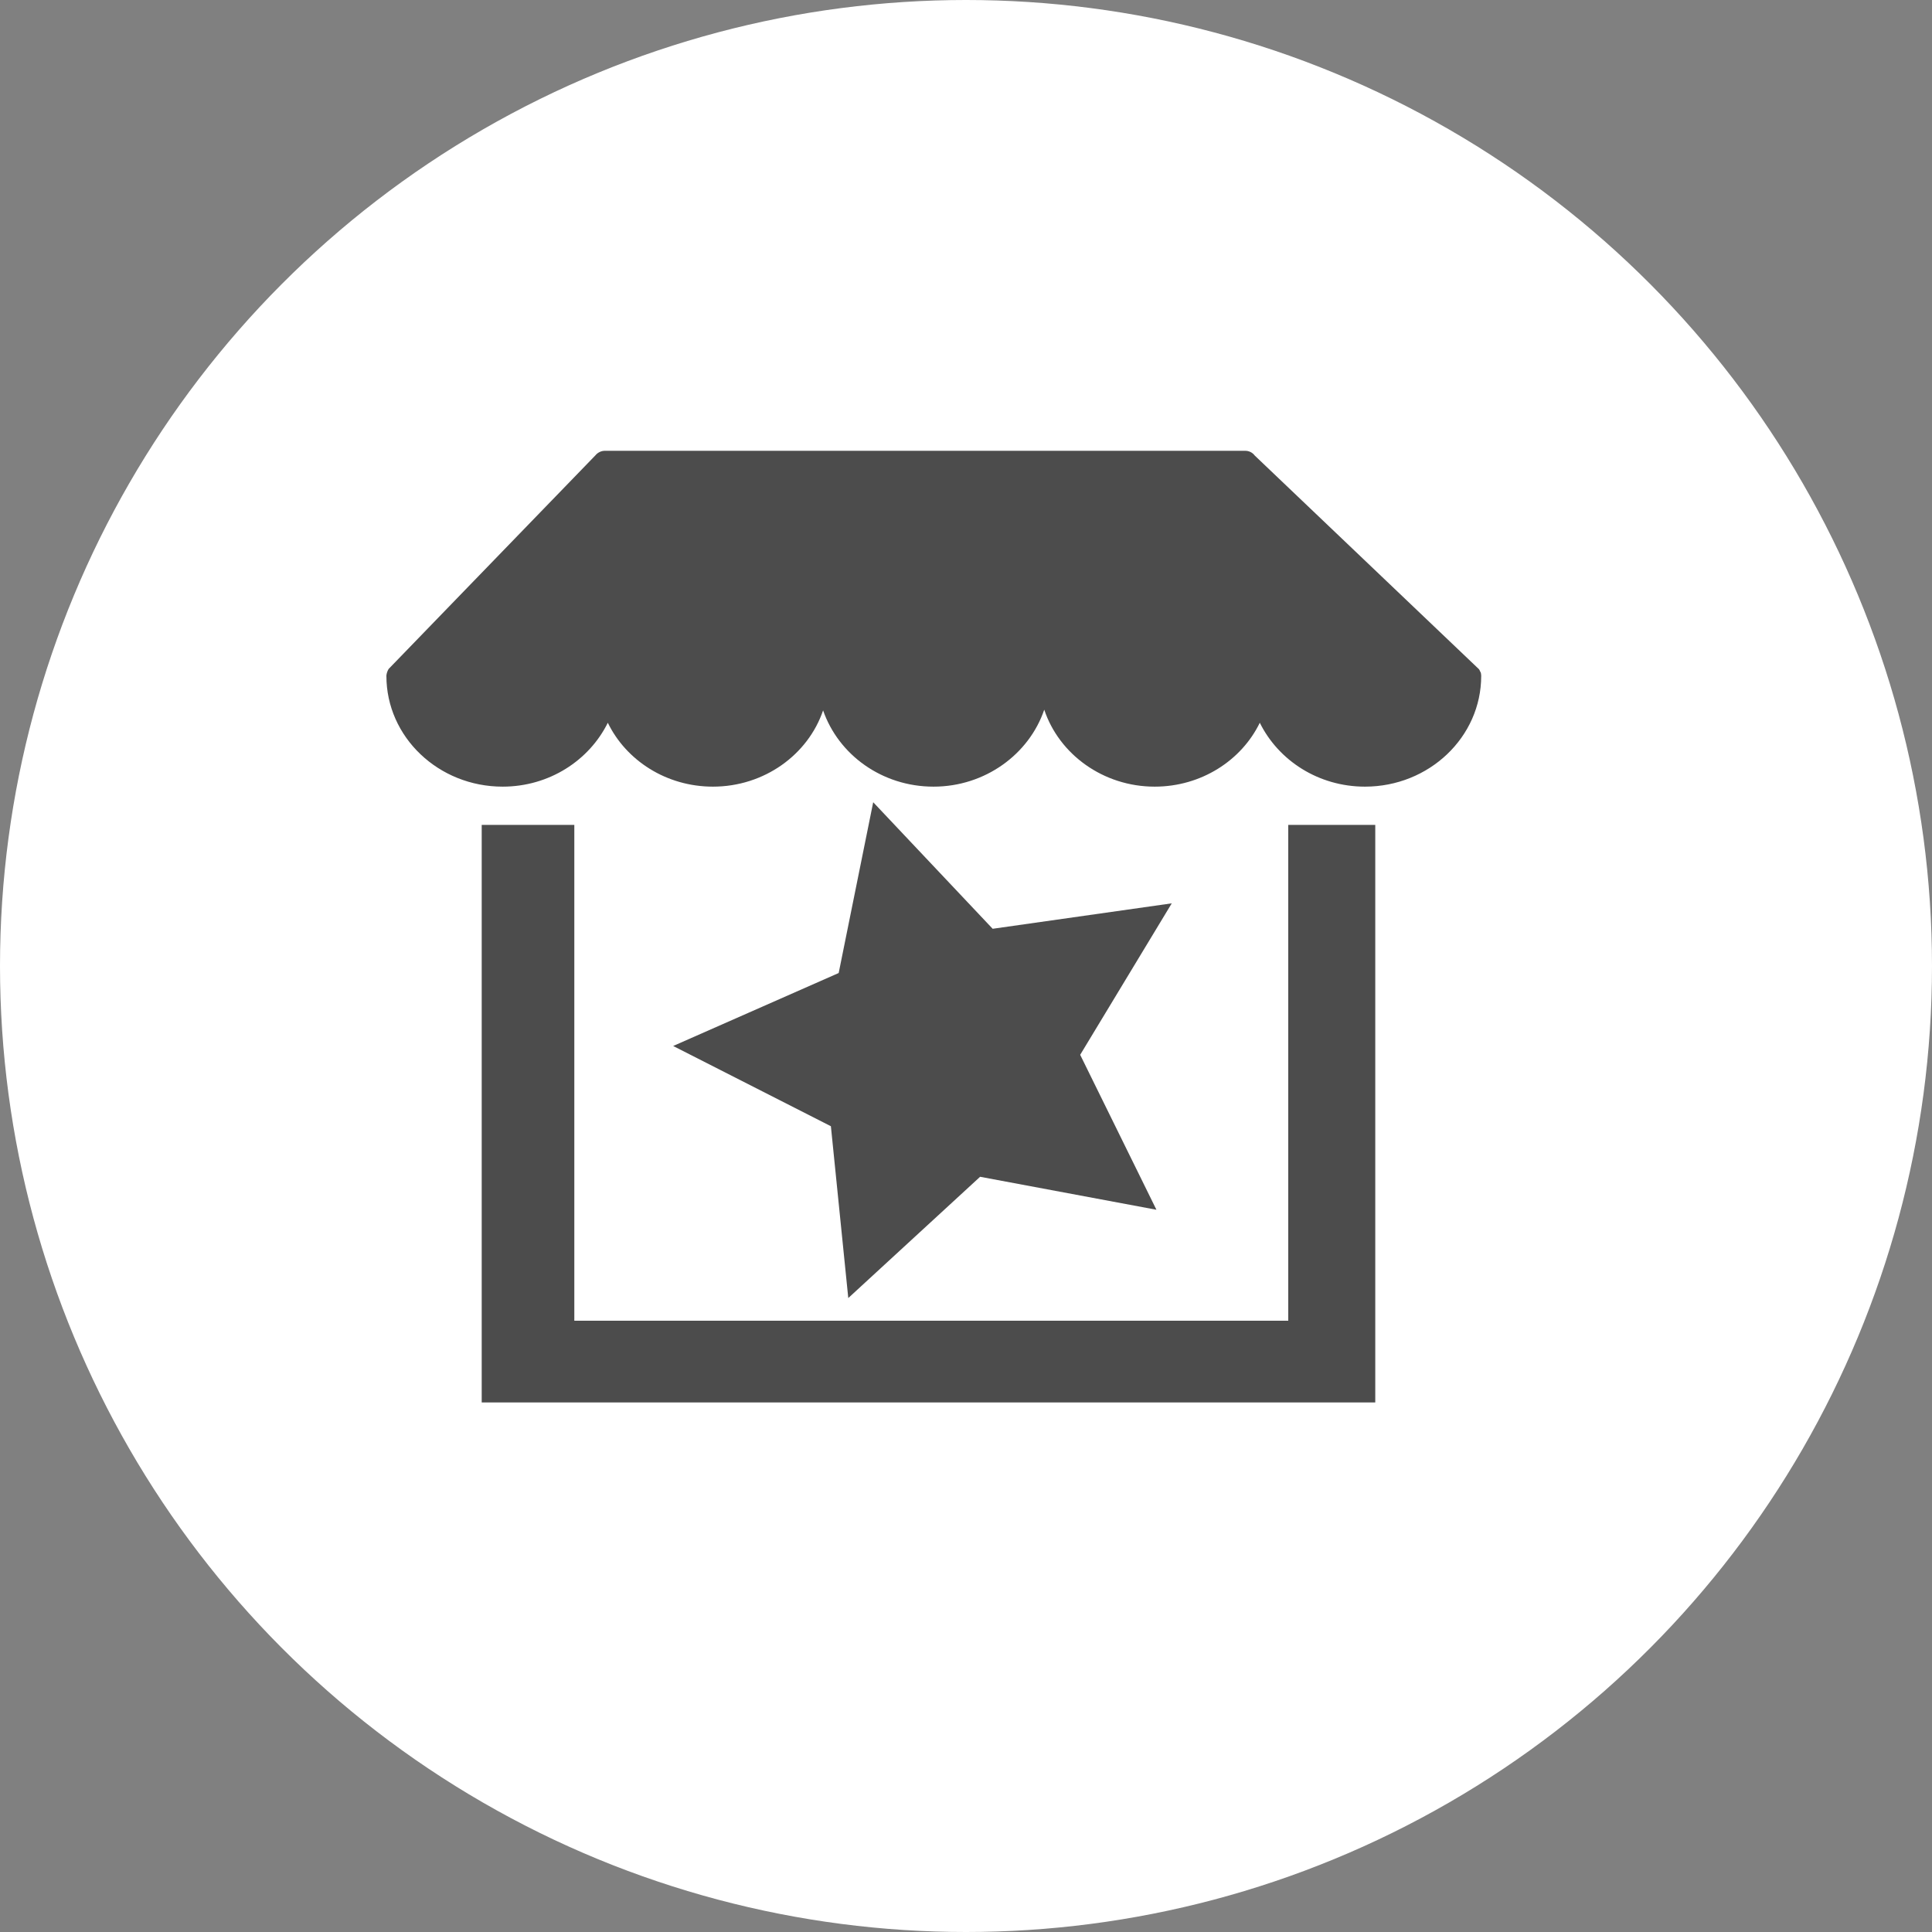 <?xml version="1.0" encoding="UTF-8" standalone="no"?>
<!-- Created with Inkscape (http://www.inkscape.org/) -->

<svg
   xmlns:dc="http://purl.org/dc/elements/1.1/"
   xmlns:cc="http://creativecommons.org/ns#"
   xmlns:rdf="http://www.w3.org/1999/02/22-rdf-syntax-ns#"
   xmlns:svg="http://www.w3.org/2000/svg"
   xmlns="http://www.w3.org/2000/svg"
   xmlns:xlink="http://www.w3.org/1999/xlink"
   xmlns:sodipodi="http://sodipodi.sourceforge.net/DTD/sodipodi-0.dtd"
   xmlns:inkscape="http://www.inkscape.org/namespaces/inkscape"
   width="30px"
   height="30px"
   version="1.1"
   id="svg8"
   inkscape:version="0.92.4 5da689c313, 2019-01-14"
   sodipodi:docname="container.svg">
  <rect width="100%" height="100%" fill="#808080" stroke="none"/>
  <defs
     id="defs2" />
  <sodipodi:namedview
     id="base"
     pagecolor="#ffffff"
     bordercolor="#666666"
     borderopacity="1.0"
     inkscape:pageopacity="0.0"
     inkscape:pageshadow="2"
     inkscape:zoom="13.049334"
     inkscape:cx="18.679046"
     inkscape:cy="12.165829"
     inkscape:document-units="px"
     inkscape:current-layer="layer1"
     showgrid="false"
     inkscape:snap-page="false"
     units="px"
     inkscape:window-width="1884"
     inkscape:window-height="1061"
     inkscape:window-x="0"
     inkscape:window-y="0"
     inkscape:window-maximized="1"
     fit-margin-top="0"
     fit-margin-left="0"
     fit-margin-right="0"
     fit-margin-bottom="0" />
    <circle
       style="color:#000000;clip-rule:nonzero;display:inline;overflow:visible;visibility:visible;opacity:1;isolation:auto;mix-blend-mode:normal;color-interpolation:sRGB;color-interpolation-filters:linearRGB;solid-color:#000000;solid-opacity:1;vector-effect:none;fill:#ffffff;fill-opacity:1;fill-rule:evenodd;stroke:rgba(255, 255, 255, 1);stroke-width:1;stroke-linecap:butt;stroke-linejoin:miter;stroke-miterlimit:4;stroke-dasharray:none;stroke-dashoffset:0;stroke-opacity:1;marker:none;color-rendering:auto;image-rendering:auto;shape-rendering:auto;text-rendering:auto;enable-background:accumulate"
       id="path815"
       cx="15"
       cy="15"
       r="14.5" />
<g transform="translate(6,7)"><g id="surface1">
<path style=" stroke:none;fill-rule:nonzero;fill:rgb(30%,30%,30%);fill-opacity:1;" d="M 11.957 11.785 L 9.219 11.273 L 7.172 13.156 L 6.902 10.488 L 4.453 9.242 L 7.023 8.109 L 7.559 5.457 L 9.414 7.422 L 12.195 7.027 L 10.773 9.379 Z M 11.957 11.785 "/>
<path style=" stroke:none;fill-rule:nonzero;fill:rgb(30%,30%,30%);fill-opacity:1;" d="M 14.004 5.809 L 14.004 13.508 L 2.918 13.508 L 2.918 5.809 L 1.48 5.809 L 1.48 14.777 L 15.355 14.777 L 15.355 5.809 Z M 14.004 5.809 "/>
<path style=" stroke:none;fill-rule:nonzero;fill:rgb(30%,30%,30%);fill-opacity:1;" d="M 17 3.492 C 17 3.469 16.996 3.449 16.988 3.43 C 16.988 3.43 16.984 3.43 16.984 3.43 C 16.98 3.414 16.973 3.402 16.965 3.391 L 13.484 0.074 C 13.449 0.027 13.395 0 13.336 0 L 3.391 0 C 3.336 0 3.281 0.027 3.246 0.07 L 0.035 3.387 C 0.016 3.418 0.004 3.453 0 3.488 C 0 3.492 0 3.496 0 3.496 C 0 4.445 0.809 5.215 1.805 5.215 C 2.527 5.215 3.148 4.809 3.438 4.223 C 3.723 4.809 4.348 5.215 5.07 5.215 C 5.867 5.215 6.547 4.719 6.781 4.031 C 7.02 4.719 7.695 5.215 8.496 5.215 C 9.297 5.215 9.98 4.711 10.215 4.02 C 10.445 4.711 11.129 5.215 11.93 5.215 C 12.652 5.215 13.277 4.809 13.562 4.223 C 13.852 4.809 14.473 5.215 15.195 5.215 C 16.191 5.215 17 4.445 17 3.496 C 17 3.496 17 3.492 17 3.492 Z M 17 3.492 "/>
</g>
</g>
</svg>
